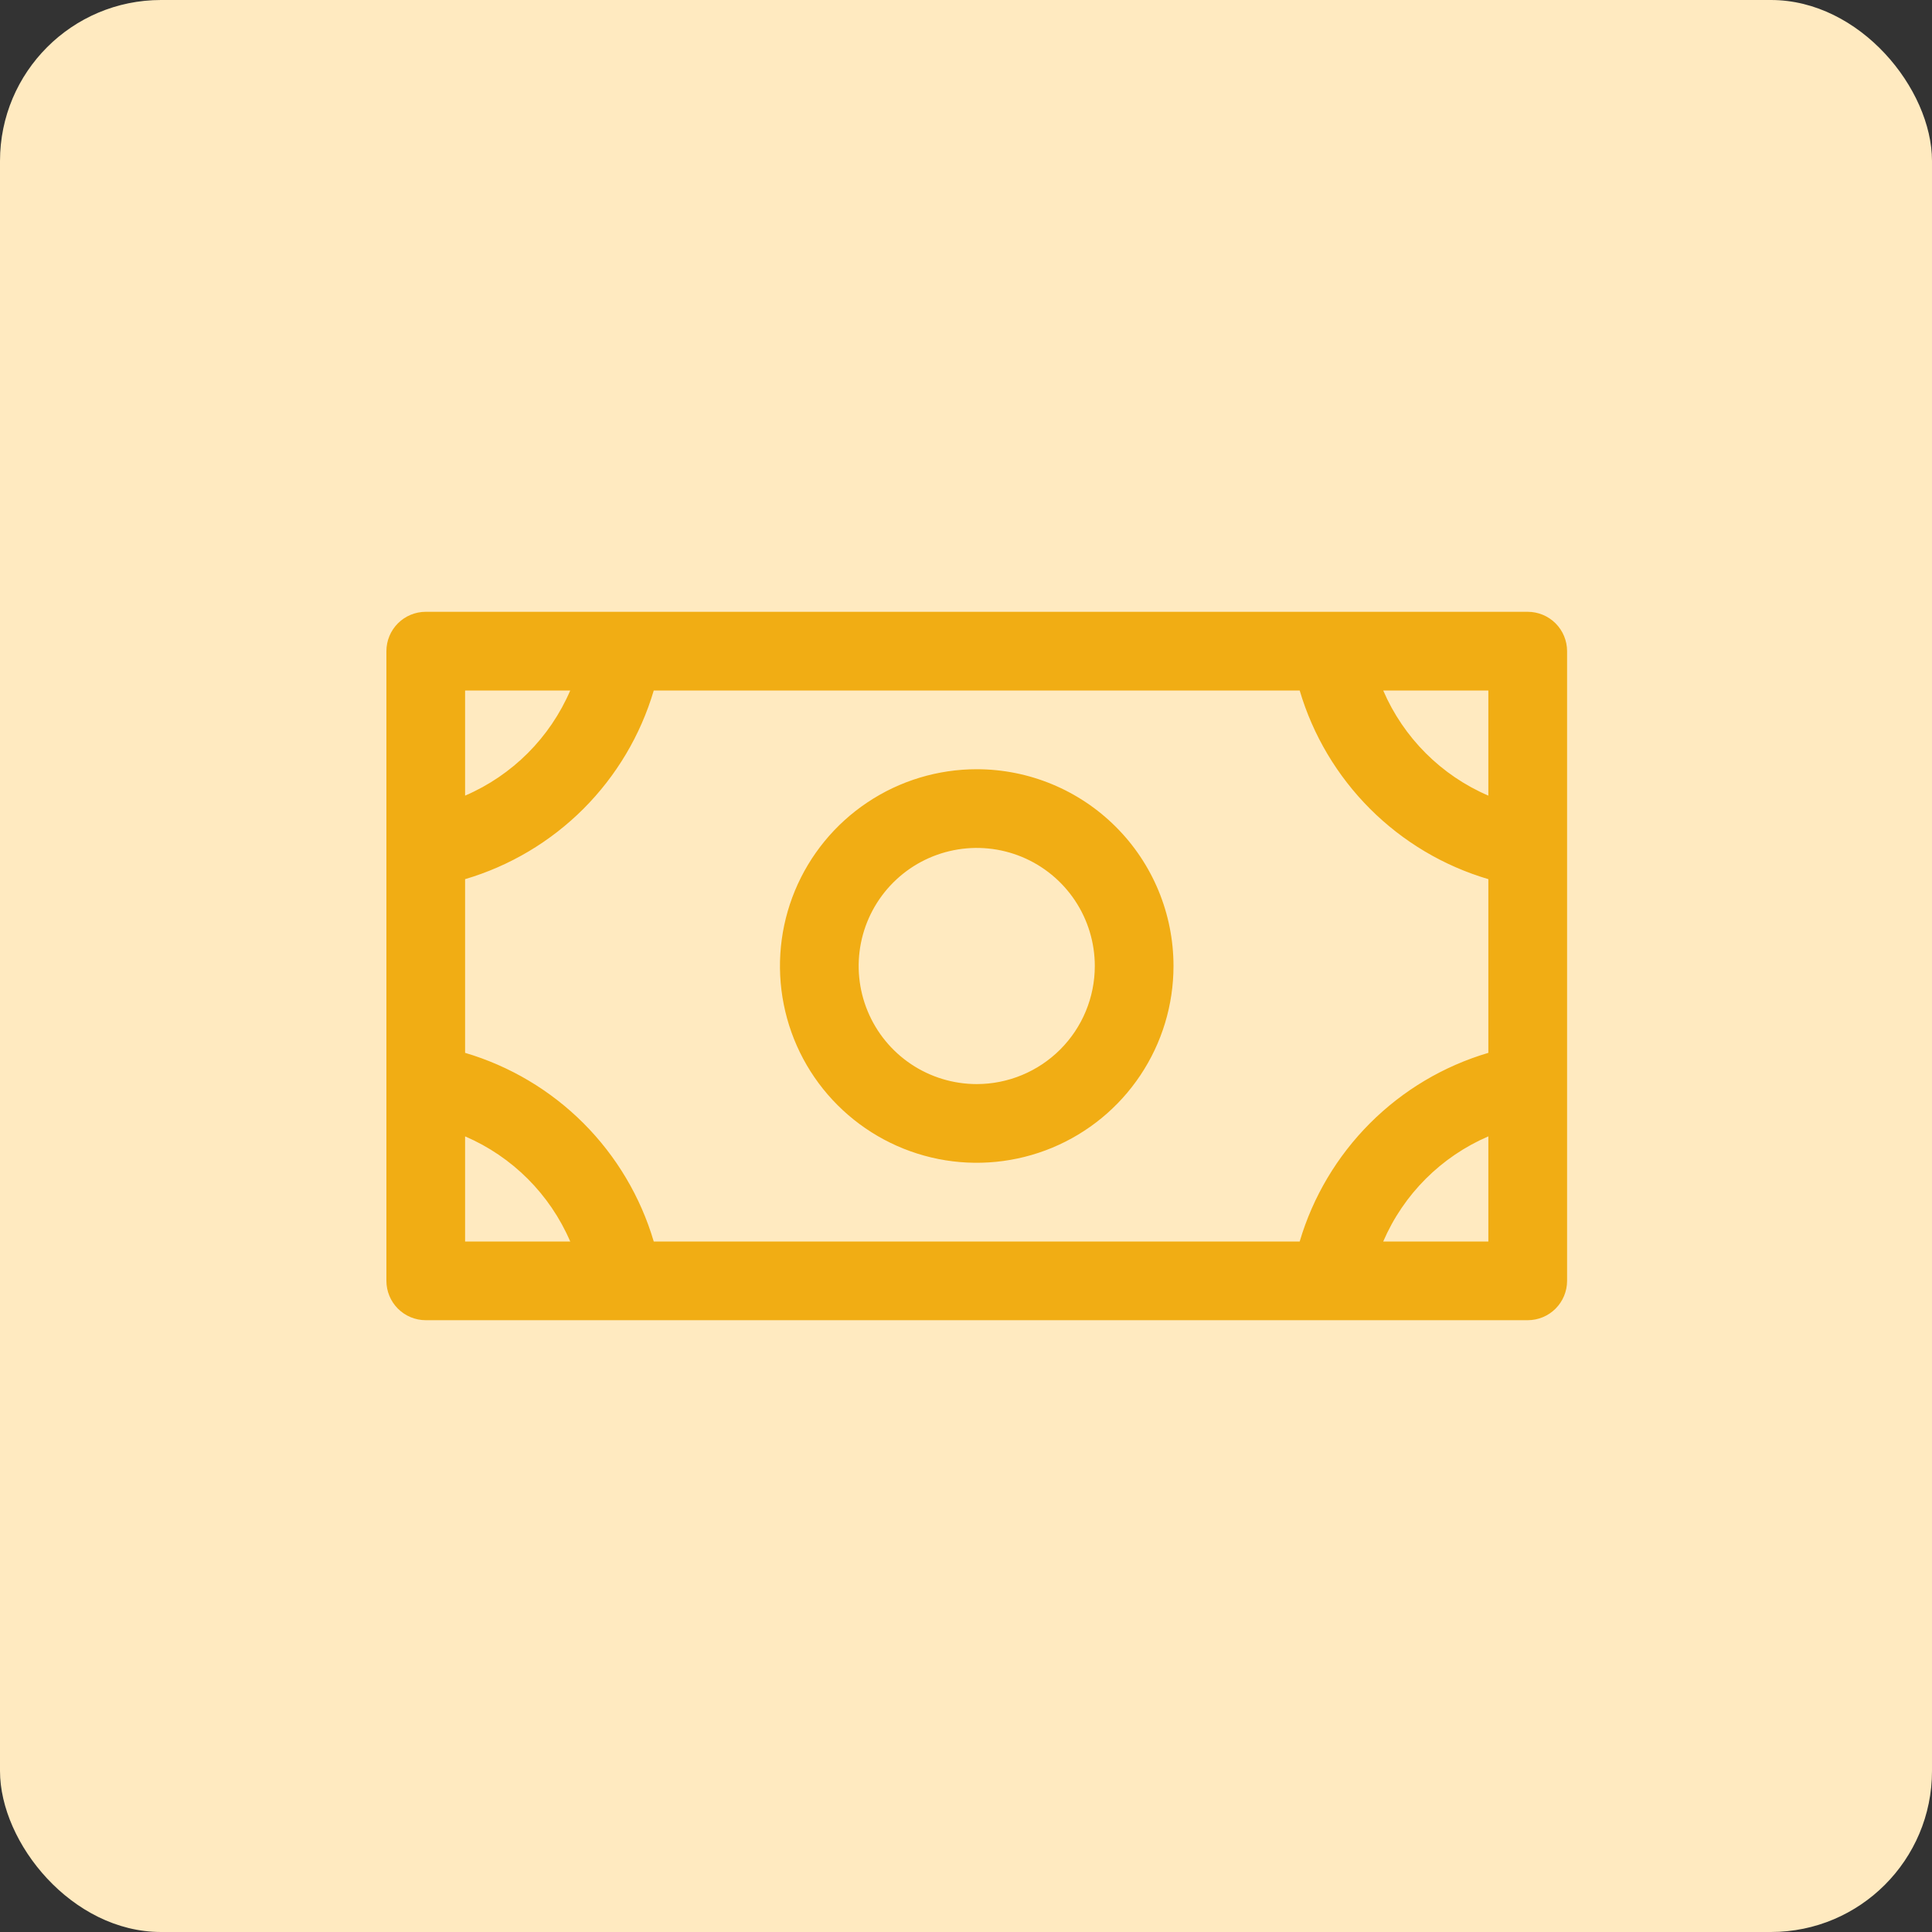 <svg width="60" height="60" viewBox="0 0 60 60" fill="none" xmlns="http://www.w3.org/2000/svg">
<rect x="0" y="0" width="60" height="60" fill="#333333" stroke="none"/>
<rect width="60" height="60" rx="5" fill="#FFEAC0"/>
<path d="M30.333 23.889C29.125 23.889 27.943 24.247 26.938 24.919C25.933 25.59 25.15 26.545 24.687 27.661C24.225 28.778 24.104 30.007 24.34 31.192C24.575 32.378 25.157 33.467 26.012 34.321C26.867 35.176 27.956 35.758 29.141 35.994C30.327 36.23 31.555 36.108 32.672 35.646C33.789 35.183 34.743 34.4 35.414 33.395C36.086 32.39 36.444 31.209 36.444 30C36.444 28.379 35.801 26.825 34.654 25.679C33.508 24.533 31.954 23.889 30.333 23.889ZM30.333 33.667C29.608 33.667 28.899 33.452 28.296 33.049C27.693 32.646 27.223 32.073 26.946 31.403C26.668 30.733 26.596 29.996 26.737 29.285C26.879 28.573 27.228 27.92 27.741 27.407C28.253 26.895 28.907 26.545 29.618 26.404C30.329 26.262 31.067 26.335 31.736 26.612C32.407 26.89 32.979 27.36 33.382 27.963C33.785 28.566 34 29.275 34 30C34 30.973 33.614 31.905 32.926 32.593C32.238 33.28 31.306 33.667 30.333 33.667ZM47.444 19H13.222C12.898 19 12.587 19.129 12.358 19.358C12.129 19.587 12 19.898 12 20.222V39.778C12 40.102 12.129 40.413 12.358 40.642C12.587 40.871 12.898 41 13.222 41H47.444C47.769 41 48.08 40.871 48.309 40.642C48.538 40.413 48.667 40.102 48.667 39.778V20.222C48.667 19.898 48.538 19.587 48.309 19.358C48.08 19.129 47.769 19 47.444 19ZM40.363 38.556H20.303C19.893 37.168 19.142 35.905 18.119 34.881C17.095 33.858 15.832 33.107 14.444 32.697V27.303C15.832 26.893 17.095 26.142 18.119 25.119C19.142 24.095 19.893 22.832 20.303 21.444H40.363C40.773 22.832 41.525 24.095 42.548 25.119C43.571 26.142 44.834 26.893 46.222 27.303V32.697C44.834 33.107 43.571 33.858 42.548 34.881C41.525 35.905 40.773 37.168 40.363 38.556ZM46.222 24.709C44.756 24.079 43.588 22.91 42.957 21.444H46.222V24.709ZM17.709 21.444C17.079 22.91 15.91 24.079 14.444 24.709V21.444H17.709ZM14.444 35.291C15.91 35.921 17.079 37.09 17.709 38.556H14.444V35.291ZM42.957 38.556C43.588 37.09 44.756 35.921 46.222 35.291V38.556H42.957Z" fill="#f1ad14"/>
</svg>
